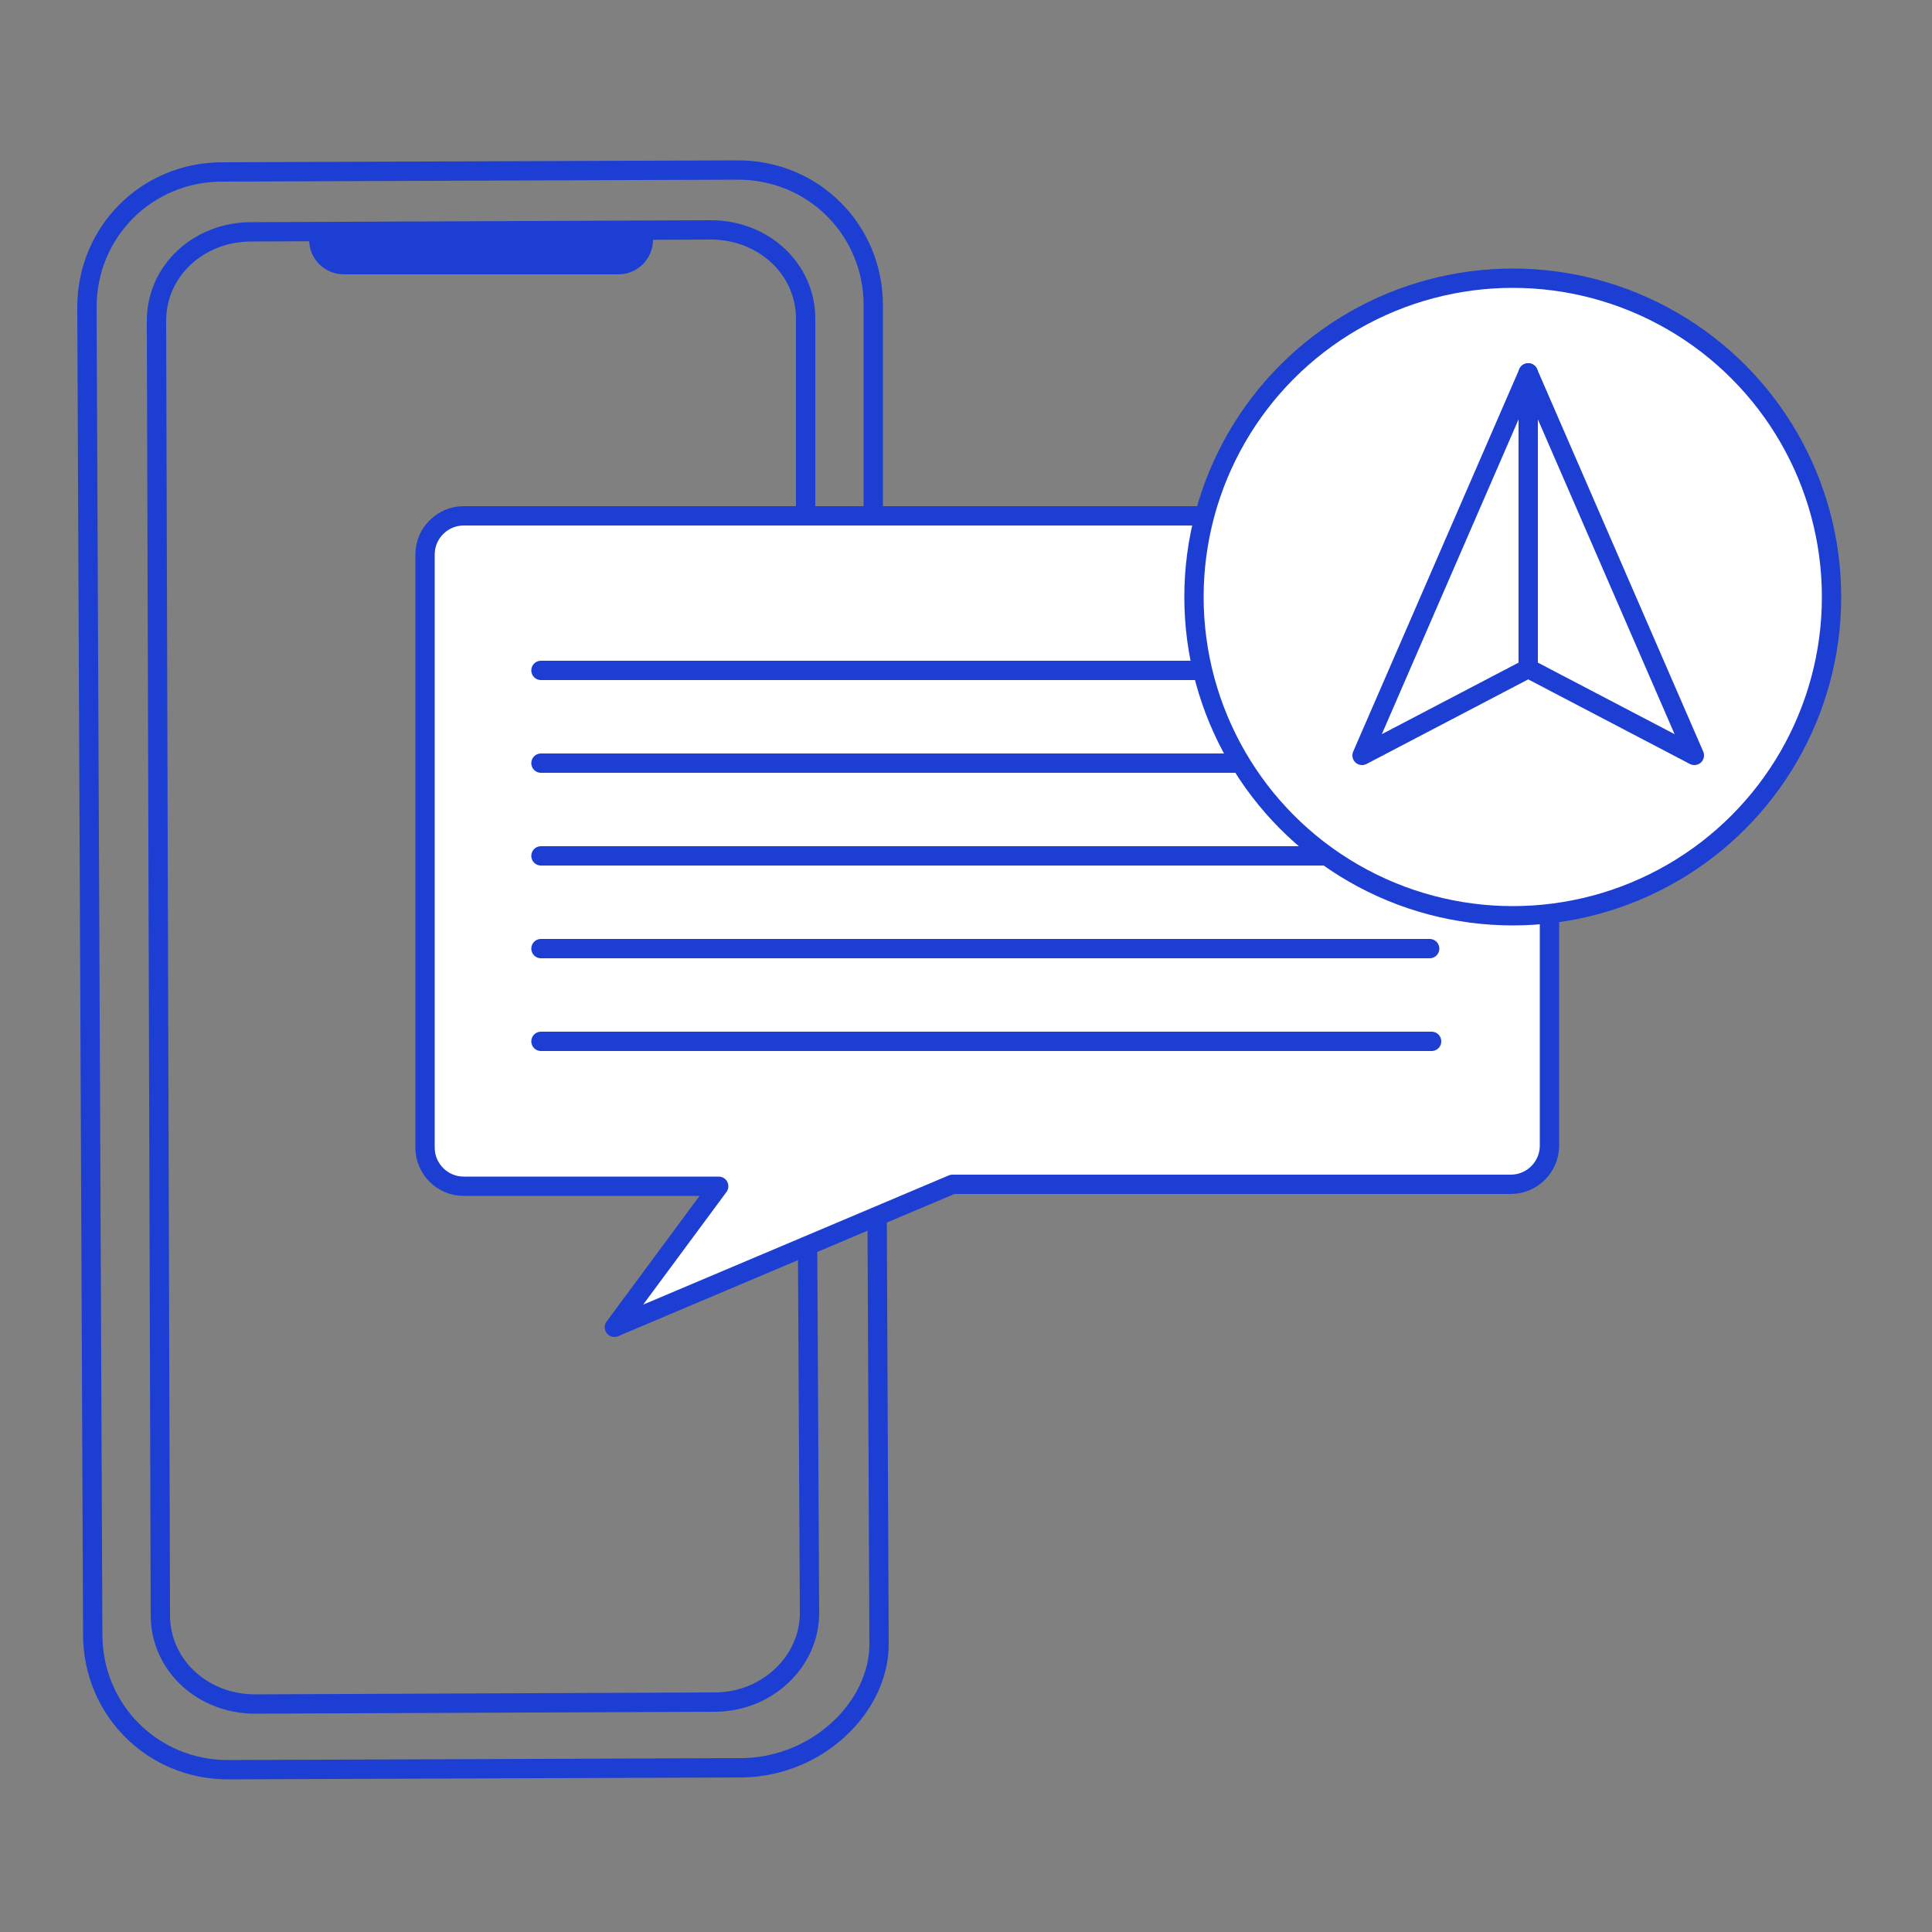 <?xml version="1.0" encoding="utf-8"?>
<!-- Generator: Adobe Illustrator 23.0.3, SVG Export Plug-In . SVG Version: 6.00 Build 0)  -->
<svg version="1.1" id="レイヤー_1" xmlns="http://www.w3.org/2000/svg" xmlns:xlink="http://www.w3.org/1999/xlink" x="0px"
	 y="0px" viewBox="0 0 100 100" style="enable-background:new 0 0 100 100;" xml:space="preserve">
<rect x="0" y="0" width="100" height="100" fill="#808080" stroke="none"/>
<style type="text/css">
	.st0{fill:none;stroke:#1C3ED3;stroke-miterlimit:10;}
	.st1{fill:#1C3ED3;}
	.st2{fill:#FFFFFF;stroke:#1C3ED3;stroke-linecap:round;stroke-linejoin:round;stroke-miterlimit:10;}
</style>
<path class="st0" d="M45.4,62.9l0.1,22.2c0,3.2-3.1,6.3-7,6.4l-26.7,0.1c-3.9,0-7-3.1-7-7L4.5,15.9c0-3.9,3.1-7,7-7l26.7-0.1
	c3.9,0,7,3.1,7,7l0,11"/>
<path class="st0" d="M41.8,64.4l0.1,19.1c0,2.5-2.2,4.6-4.9,4.6l-23.8,0.1c-2.7,0-4.9-2-4.9-4.6L8.1,16.6C8.1,14,10.3,12,13,12
	l23.8-0.1c2.7,0,4.9,2,4.9,4.6l0,10.2"/>
<path class="st1" d="M33.8,12.4L33.8,12.4c0,1-0.8,1.8-1.8,1.8l-14.2,0c-1,0-1.8-0.8-1.8-1.8l0,0"/>
<path class="st2" d="M80.2,47.3v12c0,1.1-0.9,2-2,2l-28.9,0l-17.5,7.4l5.4-7.3H24c-1.1,0-2-0.9-2-2V28.7c0-1.1,0.9-2,2-2h38.3"/>
<line class="st2" x1="28" y1="34.7" x2="62.2" y2="34.7"/>
<line class="st2" x1="28" y1="39.5" x2="64.2" y2="39.5"/>
<line class="st2" x1="28" y1="44.3" x2="68.6" y2="44.3"/>
<line class="st2" x1="28" y1="49.1" x2="74" y2="49.1"/>
<line class="st2" x1="28" y1="53.9" x2="74.1" y2="53.9"/>
<circle class="st2" cx="78.3" cy="30.9" r="16.5"/>
<polygon class="st2" points="79.1,19.3 70.5,39.1 79.1,34.6 "/>
<polygon class="st2" points="79.1,19.3 87.7,39.1 79.1,34.6 "/>
</svg>
